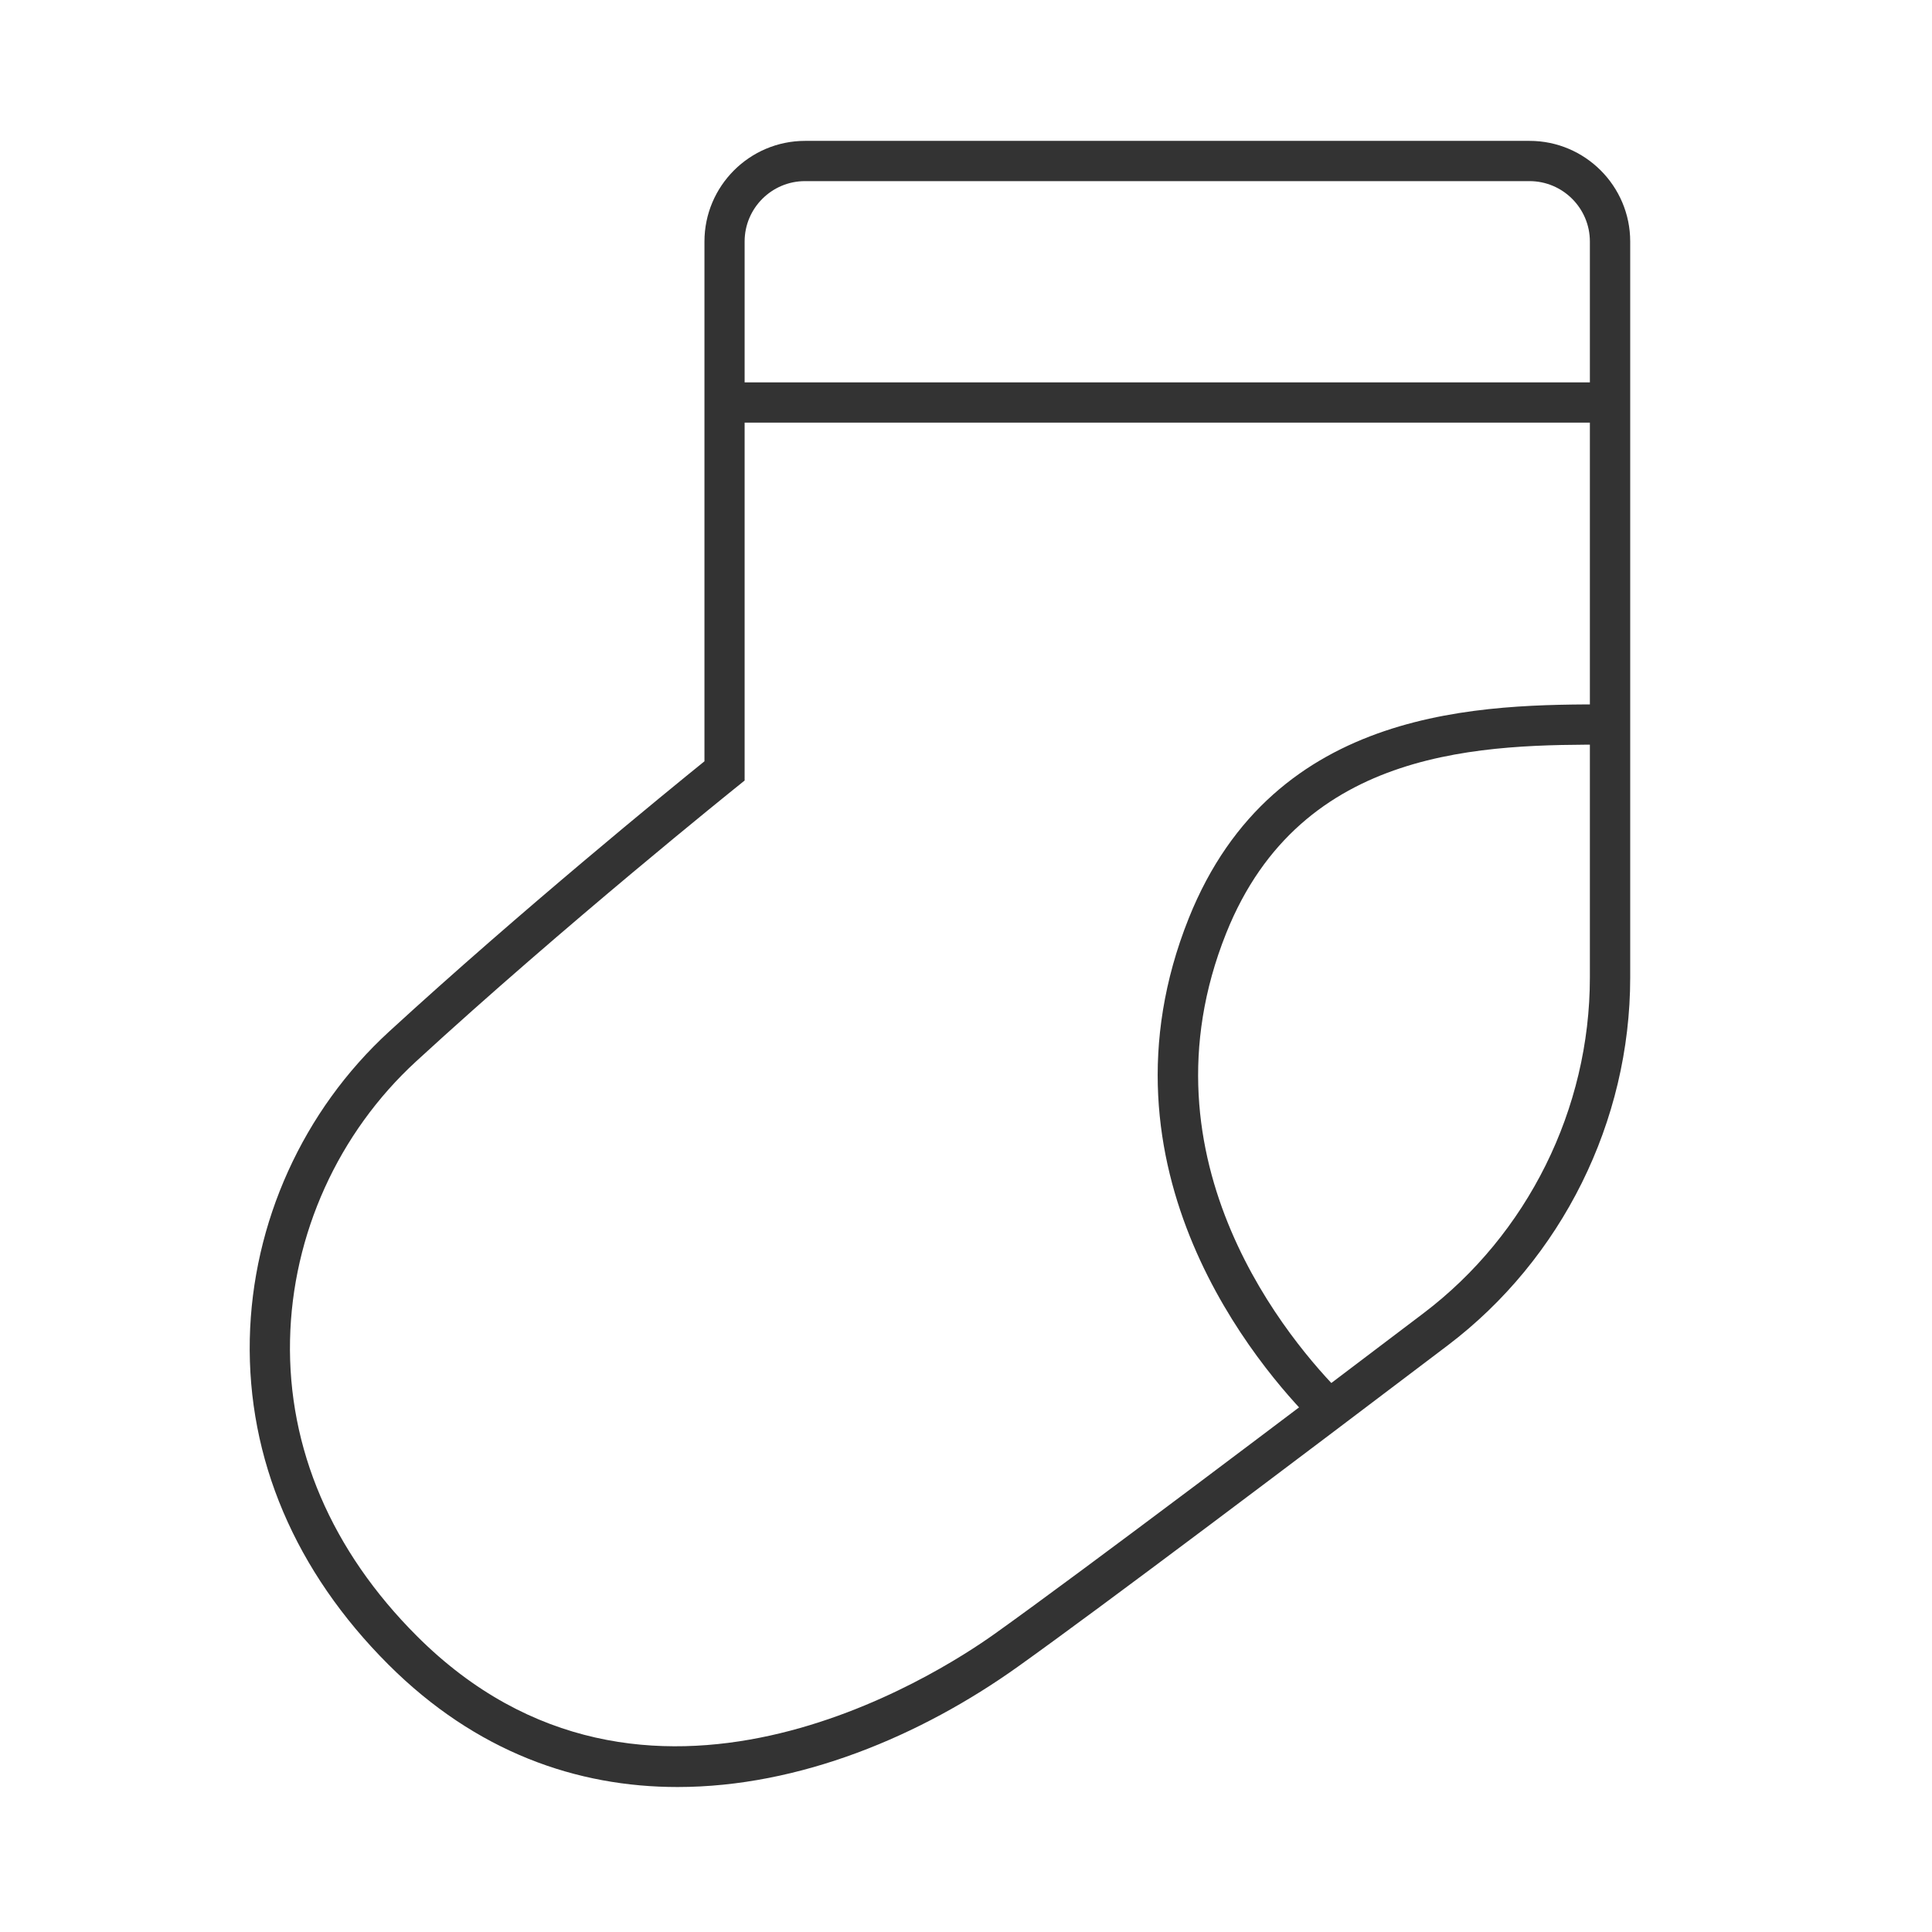 <?xml version="1.0" encoding="iso-8859-1"?>
<svg version="1.1" id="&#x56FE;&#x5C42;_1" xmlns="http://www.w3.org/2000/svg" xmlns:xlink="http://www.w3.org/1999/xlink" x="0px"
	 y="0px" viewBox="0 0 24 24" style="enable-background:new 0 0 24 24;" xml:space="preserve">
<path style="fill:#333333;" d="M16.323,17.677c-0.681-0.681-2.805-3.146-1.556-6.27C15.831,8.75,18.44,8.75,20,8.75v0.5
	c-1.525,0-3.831,0-4.768,2.343c-1.137,2.841,0.818,5.104,1.444,5.73L16.323,17.677z"/>
<rect x="9" y="4.75" style="fill:#333333;" width="11" height="0.5"/>
<path style="fill:#333333;" d="M8.417,22.199c-1.249,0-2.502-0.432-3.593-1.522c-1.158-1.157-1.752-2.556-1.721-4.043
	c0.031-1.446,0.661-2.838,1.729-3.818c1.638-1.503,3.486-3.009,3.919-3.359V3c0-0.689,0.561-1.25,1.25-1.25h9
	c0.689,0,1.25,0.561,1.25,1.25v9.144c0,1.786-0.848,3.494-2.267,4.569c-1.856,1.407-4.288,3.241-5.338,3.99
	C11.44,21.564,9.932,22.199,8.417,22.199z M10,2.25C9.587,2.25,9.25,2.586,9.25,3v6.696L9.157,9.771
	c-0.021,0.017-2.14,1.717-3.987,3.413c-0.968,0.889-1.539,2.149-1.567,3.46c-0.029,1.348,0.516,2.62,1.575,3.679
	c2.834,2.833,6.476,0.474,7.177-0.026c1.101-0.785,3.81-2.832,5.326-3.982c1.296-0.981,2.069-2.54,2.069-4.171V3
	c0-0.414-0.337-0.75-0.75-0.75H10z"/>
</svg>






